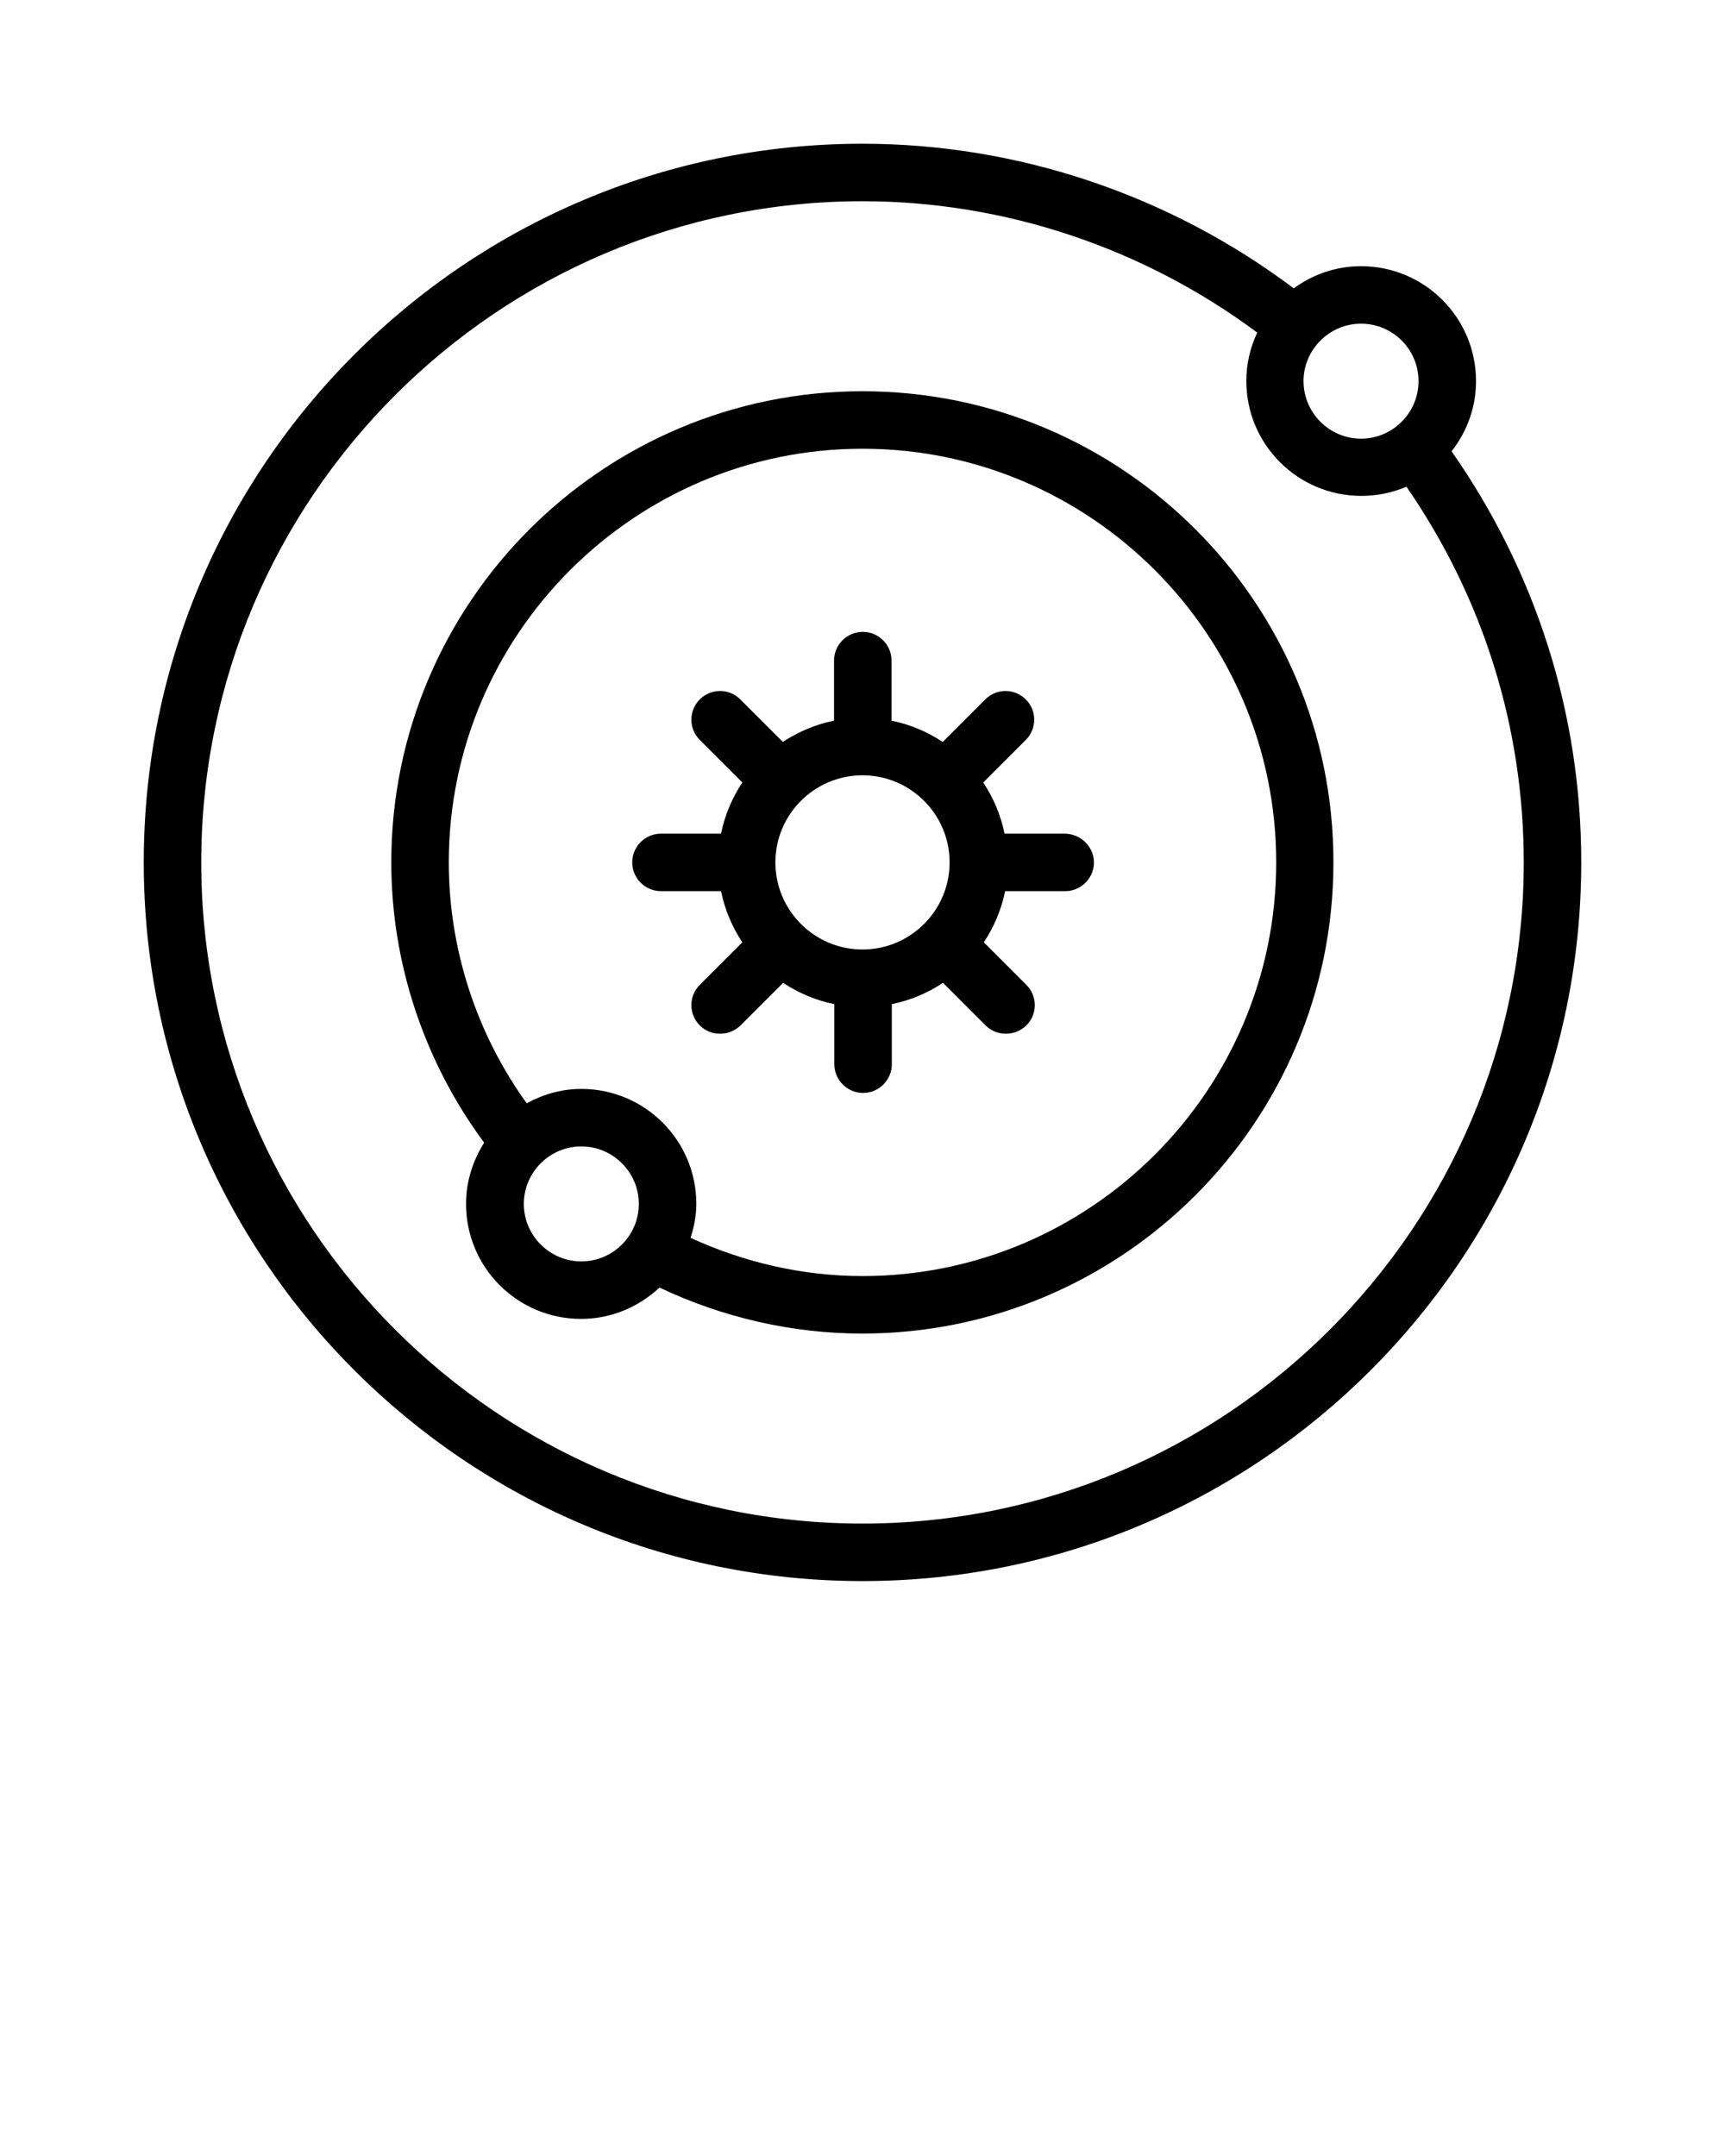 <svg xmlns="http://www.w3.org/2000/svg" xmlns:xlink="http://www.w3.org/1999/xlink" version="1.1" x="0px" y="0px" viewBox="0 0 60 75" style="enable-background:new 0 0 60 60;" xml:space="preserve"><path d="M30,13.61c-9.04,0-16.39,7.35-16.39,16.39c0,3.51,1.15,6.94,3.23,9.75c-0.39,0.62-0.63,1.34-0.63,2.13c0,2.21,1.79,4,4,4  c1.06,0,2.01-0.42,2.73-1.09c2.19,1.04,4.61,1.6,7.05,1.6c9.04,0,16.39-7.35,16.39-16.39C46.39,20.96,39.04,13.61,30,13.61z   M20.22,43.88c-1.1,0-2-0.9-2-2s0.9-2,2-2s2,0.9,2,2S21.32,43.88,20.22,43.88z M30,44.39c-2.07,0-4.11-0.47-5.98-1.33  c0.12-0.38,0.2-0.77,0.2-1.18c0-2.21-1.79-4-4-4c-0.69,0-1.33,0.19-1.9,0.5c-1.75-2.43-2.71-5.37-2.71-8.38  c0-7.93,6.46-14.39,14.39-14.39S44.39,22.07,44.39,30S37.93,44.39,30,44.39z"/><path d="M37.03,29h-2.09c-0.13-0.65-0.39-1.25-0.74-1.78l1.48-1.48c0.39-0.39,0.39-1.02,0-1.41s-1.02-0.39-1.41,0l-1.48,1.48  c-0.53-0.35-1.13-0.61-1.78-0.74v-2.09c0-0.55-0.45-1-1-1s-1,0.45-1,1v2.09c-0.65,0.13-1.25,0.39-1.78,0.74l-1.48-1.48  c-0.39-0.39-1.02-0.39-1.41,0s-0.39,1.02,0,1.41l1.48,1.48c-0.35,0.53-0.61,1.13-0.74,1.78h-2.09c-0.55,0-1,0.45-1,1s0.45,1,1,1  h2.09c0.13,0.65,0.39,1.25,0.74,1.78l-1.48,1.48c-0.39,0.39-0.39,1.02,0,1.41c0.2,0.2,0.45,0.29,0.71,0.29s0.51-0.1,0.71-0.29  l1.48-1.48c0.53,0.35,1.13,0.61,1.78,0.74v2.09c0,0.55,0.45,1,1,1s1-0.45,1-1v-2.09c0.65-0.13,1.25-0.39,1.78-0.74l1.48,1.48  c0.2,0.2,0.45,0.29,0.71,0.29s0.51-0.1,0.71-0.29c0.39-0.39,0.39-1.02,0-1.41l-1.48-1.48c0.35-0.53,0.61-1.13,0.74-1.78h2.09  c0.55,0,1-0.45,1-1S37.58,29,37.03,29z M30,33.03c-1.67,0-3.03-1.36-3.03-3.03s1.36-3.03,3.03-3.03s3.03,1.36,3.03,3.03  S31.67,33.03,30,33.03z"/><path d="M51.34,13.26c0-2.21-1.79-4-4-4c-0.88,0-1.68,0.29-2.34,0.77C40.69,6.79,35.41,5,30,5C16.21,5,5,16.21,5,30s11.21,25,25,25  s25-11.21,25-25c0-5.17-1.57-10.09-4.51-14.3C51.02,15.02,51.34,14.18,51.34,13.26z M49.34,13.26c0,1.1-0.9,2-2,2s-2-0.9-2-2  s0.9-2,2-2S49.34,12.15,49.34,13.26z M30,53C17.32,53,7,42.68,7,30S17.32,7,30,7c4.95,0,9.78,1.63,13.73,4.57  c-0.24,0.51-0.38,1.08-0.38,1.68c0,2.21,1.79,4,4,4c0.56,0,1.08-0.11,1.57-0.32C51.58,20.79,53,25.28,53,30C53,42.68,42.68,53,30,53  z"/></svg>